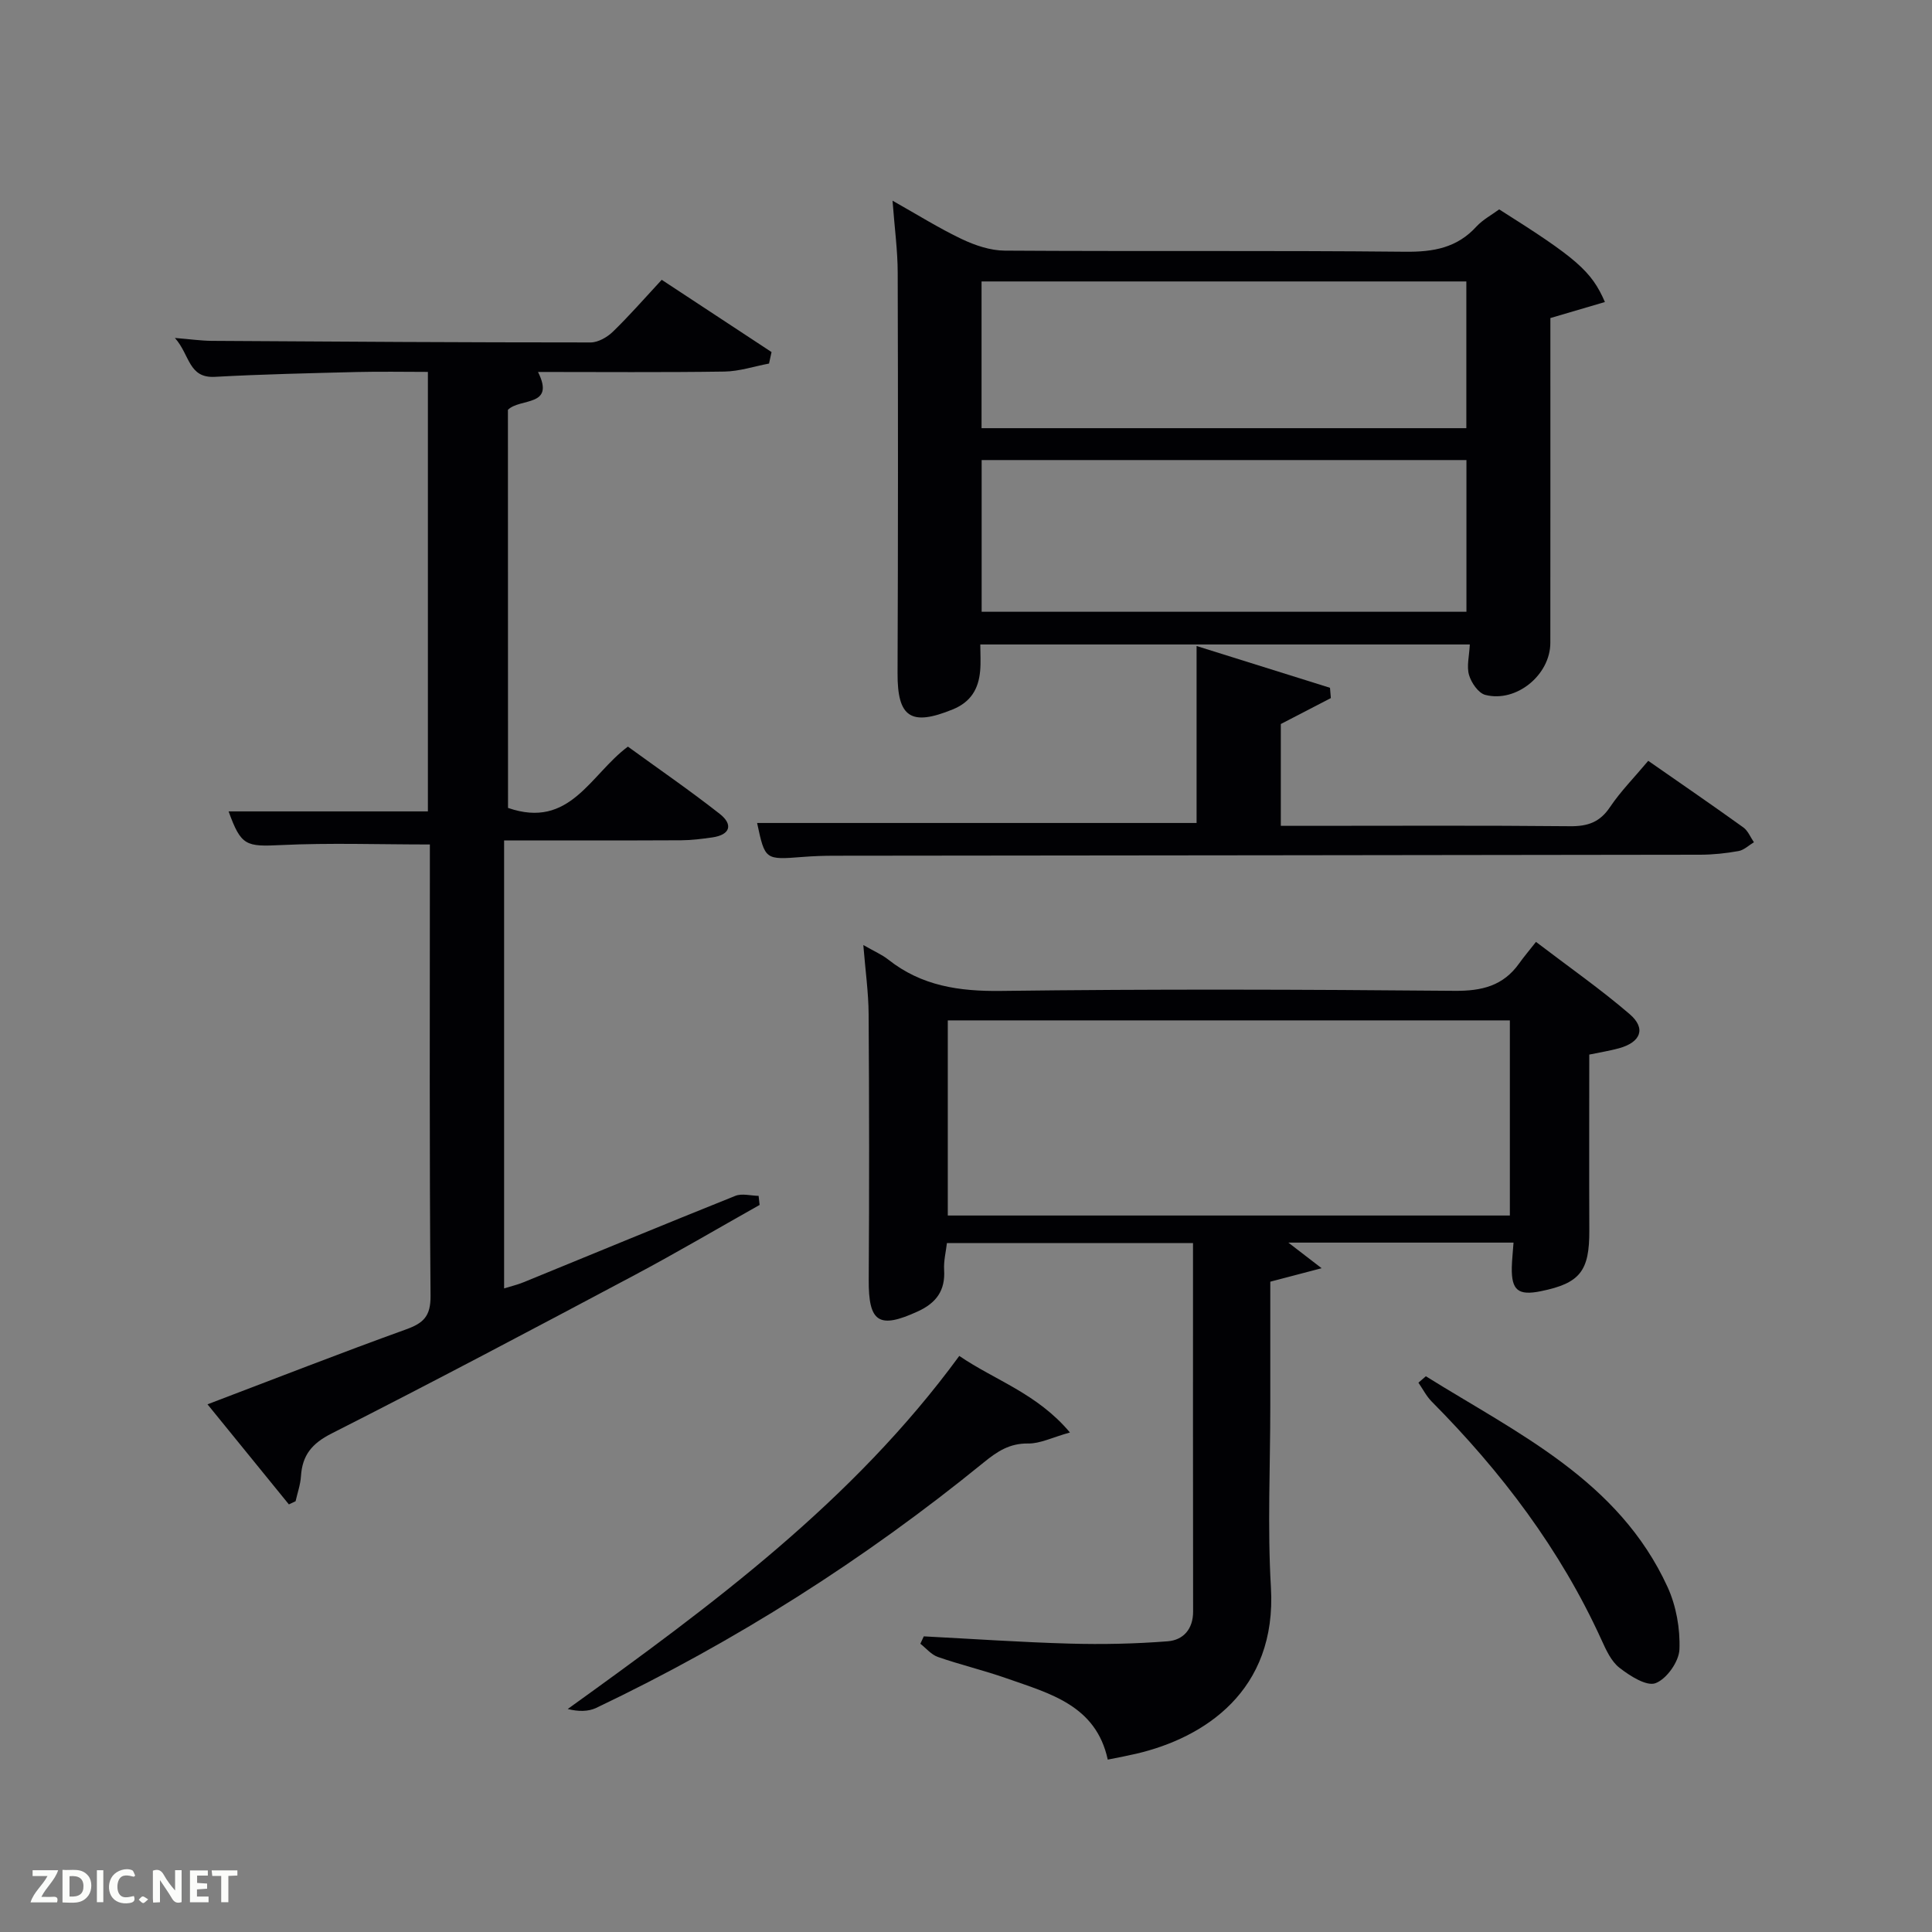 <svg enable-background="new 0 0 400 400" viewBox="0 0 400 400" xmlns="http://www.w3.org/2000/svg"><rect x="0" y="0" width="400" height="400" fill="#808080" stroke="none"/><path d="m105.18 167.27c12.84 4.45 16.98-6.86 24.82-12.69 6.26 4.55 12.79 9.04 19.01 13.92 2.78 2.18 2.25 4.33-1.54 4.88-2.13.3-4.28.58-6.42.59-12.13.06-24.26.03-36.68.03v92.75c1.4-.44 2.75-.75 4.02-1.27 14.61-5.97 29.2-12.02 43.85-17.89 1.38-.55 3.2-.03 4.82 0 .07.63.14 1.25.21 1.88-8.63 4.85-17.16 9.88-25.9 14.53-20.84 11.08-41.69 22.13-62.74 32.8-4.08 2.07-6.04 4.5-6.32 8.83-.11 1.74-.72 3.45-1.11 5.18-.46.22-.93.44-1.39.66-5.46-6.72-10.93-13.43-16.85-20.72 14.22-5.4 27.59-10.64 41.1-15.51 3.61-1.3 5.11-2.72 5.08-6.92-.25-29.65-.14-59.31-.14-88.97 0-1.62 0-3.24 0-4.51-10.58 0-20.69-.36-30.77.12-7.29.35-8.31.21-10.9-6.97h41.26c0-30.2 0-60.25 0-90.99-4.79 0-9.72-.1-14.65.02-9.81.25-19.63.46-29.43 1-5.53.31-5.17-4.56-8.3-8.05 3.27.27 5.44.58 7.6.6 26.16.17 52.31.33 78.47.33 1.56 0 3.45-1.09 4.63-2.24 3.45-3.35 6.62-6.99 10.09-10.73 8.04 5.29 15.39 10.12 22.74 14.96-.17.79-.35 1.59-.52 2.38-3.08.58-6.15 1.61-9.23 1.66-12.82.19-25.65.08-38.6.08 3.65 7.31-3.73 5.33-6.23 7.84.02 27.32.02 54.94.02 82.42z" fill="#010104"/><path d="m313.36 257.27c-15.49 0-30.76 0-46.62 0 2.06 1.59 3.85 2.96 6.89 5.3-4.36 1.14-7.27 1.91-10.63 2.79v25.81c0 12.49-.6 25.02.13 37.47 1.27 21.5-13.88 31.19-27.92 34.46-1.77.41-3.56.74-5.86 1.21-2.44-11.27-12.01-13.68-20.92-16.82-4.68-1.65-9.55-2.8-14.24-4.43-1.37-.47-2.44-1.8-3.64-2.74.24-.51.48-1.02.71-1.53 10.06.52 20.11 1.22 30.18 1.5 6.77.19 13.58.05 20.33-.48 3.19-.25 5.26-2.49 5.25-6.17-.04-25.3-.02-50.61-.02-76.27-16.96 0-33.69 0-50.95 0-.2 1.75-.69 3.67-.58 5.56.26 4.25-1.62 6.82-5.4 8.56-8.12 3.74-10.27 2.3-10.21-6.57.12-18.32.1-36.64-.02-54.96-.03-4.46-.66-8.91-1.1-14.3 2.19 1.26 3.84 1.96 5.19 3.03 6.89 5.44 14.65 6.58 23.31 6.47 31.31-.4 62.63-.3 93.94-.02 5.63.05 10.04-1.03 13.34-5.67.97-1.36 2.05-2.63 3.49-4.46 6.91 5.27 13.41 9.81 19.39 14.95 3.45 2.96 2.33 5.83-2.23 7.08-1.9.52-3.87.83-6.13 1.3 0 12.14-.04 24.27.01 36.41.04 8.4-1.91 10.93-10.04 12.58-4.68.95-6.09-.18-6.01-4.91.04-1.63.23-3.25.36-5.15zm-117.13-5.61h116.37c0-13.73 0-27.11 0-40.4-38.98 0-77.56 0-116.37 0z" fill="#010104"/><path d="m310.39 43.35c15.98 10.09 19.11 12.75 21.89 19.18-3.64 1.07-7.16 2.1-11.29 3.32v6.31c0 20.32.01 40.64-.01 60.95-.01 6.61-7.03 12.42-13.47 10.76-1.42-.37-2.89-2.5-3.36-4.11-.53-1.8.04-3.92.16-6.33-33.65 0-67.29 0-101.35 0 0 1.88.13 3.68-.03 5.46-.33 3.73-1.92 6.46-5.69 7.99-8.64 3.53-11.45 1.65-11.41-7.5.11-27.64.11-55.29.03-82.93-.01-4.63-.65-9.25-1.07-14.9 5.22 2.94 9.65 5.72 14.34 7.95 2.74 1.3 5.9 2.37 8.87 2.39 27.64.18 55.29-.05 82.93.23 5.83.06 10.73-.79 14.77-5.24 1.34-1.43 3.16-2.4 4.69-3.53zm-107.15 83.31h100.37c0-10.73 0-21.11 0-31.41-33.64 0-66.89 0-100.37 0zm-.02-38.01h100.37c0-10.41 0-20.45 0-30.38-33.66 0-66.9 0-100.37 0z" fill="#010104"/><path d="m341.25 157.52c6.91 4.81 13.35 9.23 19.69 13.79.97.7 1.47 2.03 2.19 3.07-1.06.63-2.05 1.62-3.18 1.82-2.6.47-5.27.75-7.91.76-59.79.1-119.58.14-179.37.21-2.16 0-4.33.08-6.49.25-7.79.61-7.79.63-9.43-7.03h90.99c0-11.81 0-23.88 0-36.64 9.58 3 18.6 5.83 27.62 8.65.06.71.12 1.42.18 2.13-3.34 1.73-6.68 3.46-10.36 5.37v21.08h5.39c18.15 0 36.31-.1 54.46.08 3.69.04 6.22-.82 8.33-4 2.2-3.26 5.03-6.12 7.89-9.54z" fill="#010104"/><path d="m198.61 280.73c7.36 5.04 16.11 7.75 22.91 15.85-3.74 1.05-6.2 2.32-8.64 2.28-3.85-.06-6.41 1.64-9.23 3.94-24.71 20.12-51.44 37.09-80.21 50.8-1.66.79-3.71.78-5.9.23 29.81-21.45 59.04-43 81.07-73.1z" fill="#010104"/><path d="m295.21 284.94c18.99 11.85 39.9 21.53 50.03 43.61 1.8 3.92 2.64 8.66 2.47 12.95-.1 2.51-2.64 6.11-4.94 6.98-1.86.71-5.31-1.5-7.46-3.17-1.72-1.33-2.79-3.7-3.74-5.79-8.52-18.72-20.72-34.8-35.14-49.33-1.11-1.12-1.85-2.6-2.76-3.92.51-.44 1.03-.88 1.54-1.33z" fill="#010104"/><g fill="#fbfcfa"><path d="m37.59 393.81c-.92.31-1.52.05-2-.78-.7-1.2-1.52-2.34-2.47-3.78v4.59c-.55.03-.95.05-1.41.07-.03-.37-.06-.64-.06-.91 0-1.91 0-3.81 0-5.7 1.13-.41 1.77-.03 2.29.91.62 1.11 1.38 2.14 2.31 3.19v-4.2h1.35v6.61z"/><path d="m12.94 393.88v-6.75c1.9.19 3.93-.54 5.37 1.29.8 1.01.78 2.88.03 3.97-1.37 1.97-3.4 1.51-5.4 1.49m1.45-1.22c2.04.12 2.92-.58 2.89-2.21-.03-1.51-.98-2.19-2.89-2z"/><path d="m11.81 393.87h-5.49c.68-2.18 2.47-3.48 3.51-5.45h-3.08v-1.21h5.29c-.71 2.13-2.44 3.48-3.47 5.51.86 0 1.63.04 2.39-.01.79-.05 1.14.21.85 1.16"/><path d="m39.33 393.86v-6.61h3.7v1.07h-2.22v1.52c.68.04 1.34.09 2.07.13v1.07c-.72.05-1.38.09-2.1.14v1.48h2.4v1.19h-3.85z"/><path d="m27.71 388.56c-1.15-.3-2.46-.61-3.1.64-.37.73-.41 1.93-.06 2.67.63 1.35 1.99.93 3.17.68.35.94-.01 1.32-.93 1.46-1.62.25-3.05-.27-3.76-1.48-.72-1.24-.6-3.03.31-4.17.88-1.11 2.71-1.7 4-1.16.32.13.44.74.65 1.12-.1.08-.19.16-.28.24"/><path d="m49.15 387.24v1.07c-.59.02-1.17.05-1.87.08v5.44h-1.48v-5.44h-1.85c-.05-.4-.08-.73-.13-1.15z"/><path d="m20.06 387.21h1.33v6.62h-1.33z"/><path d="m30.68 393.25c-.49.38-.8.79-1.05.76-.32-.05-.6-.45-.9-.7.26-.24.51-.64.8-.67.29-.04.62.3 1.15.61"/></g></svg>